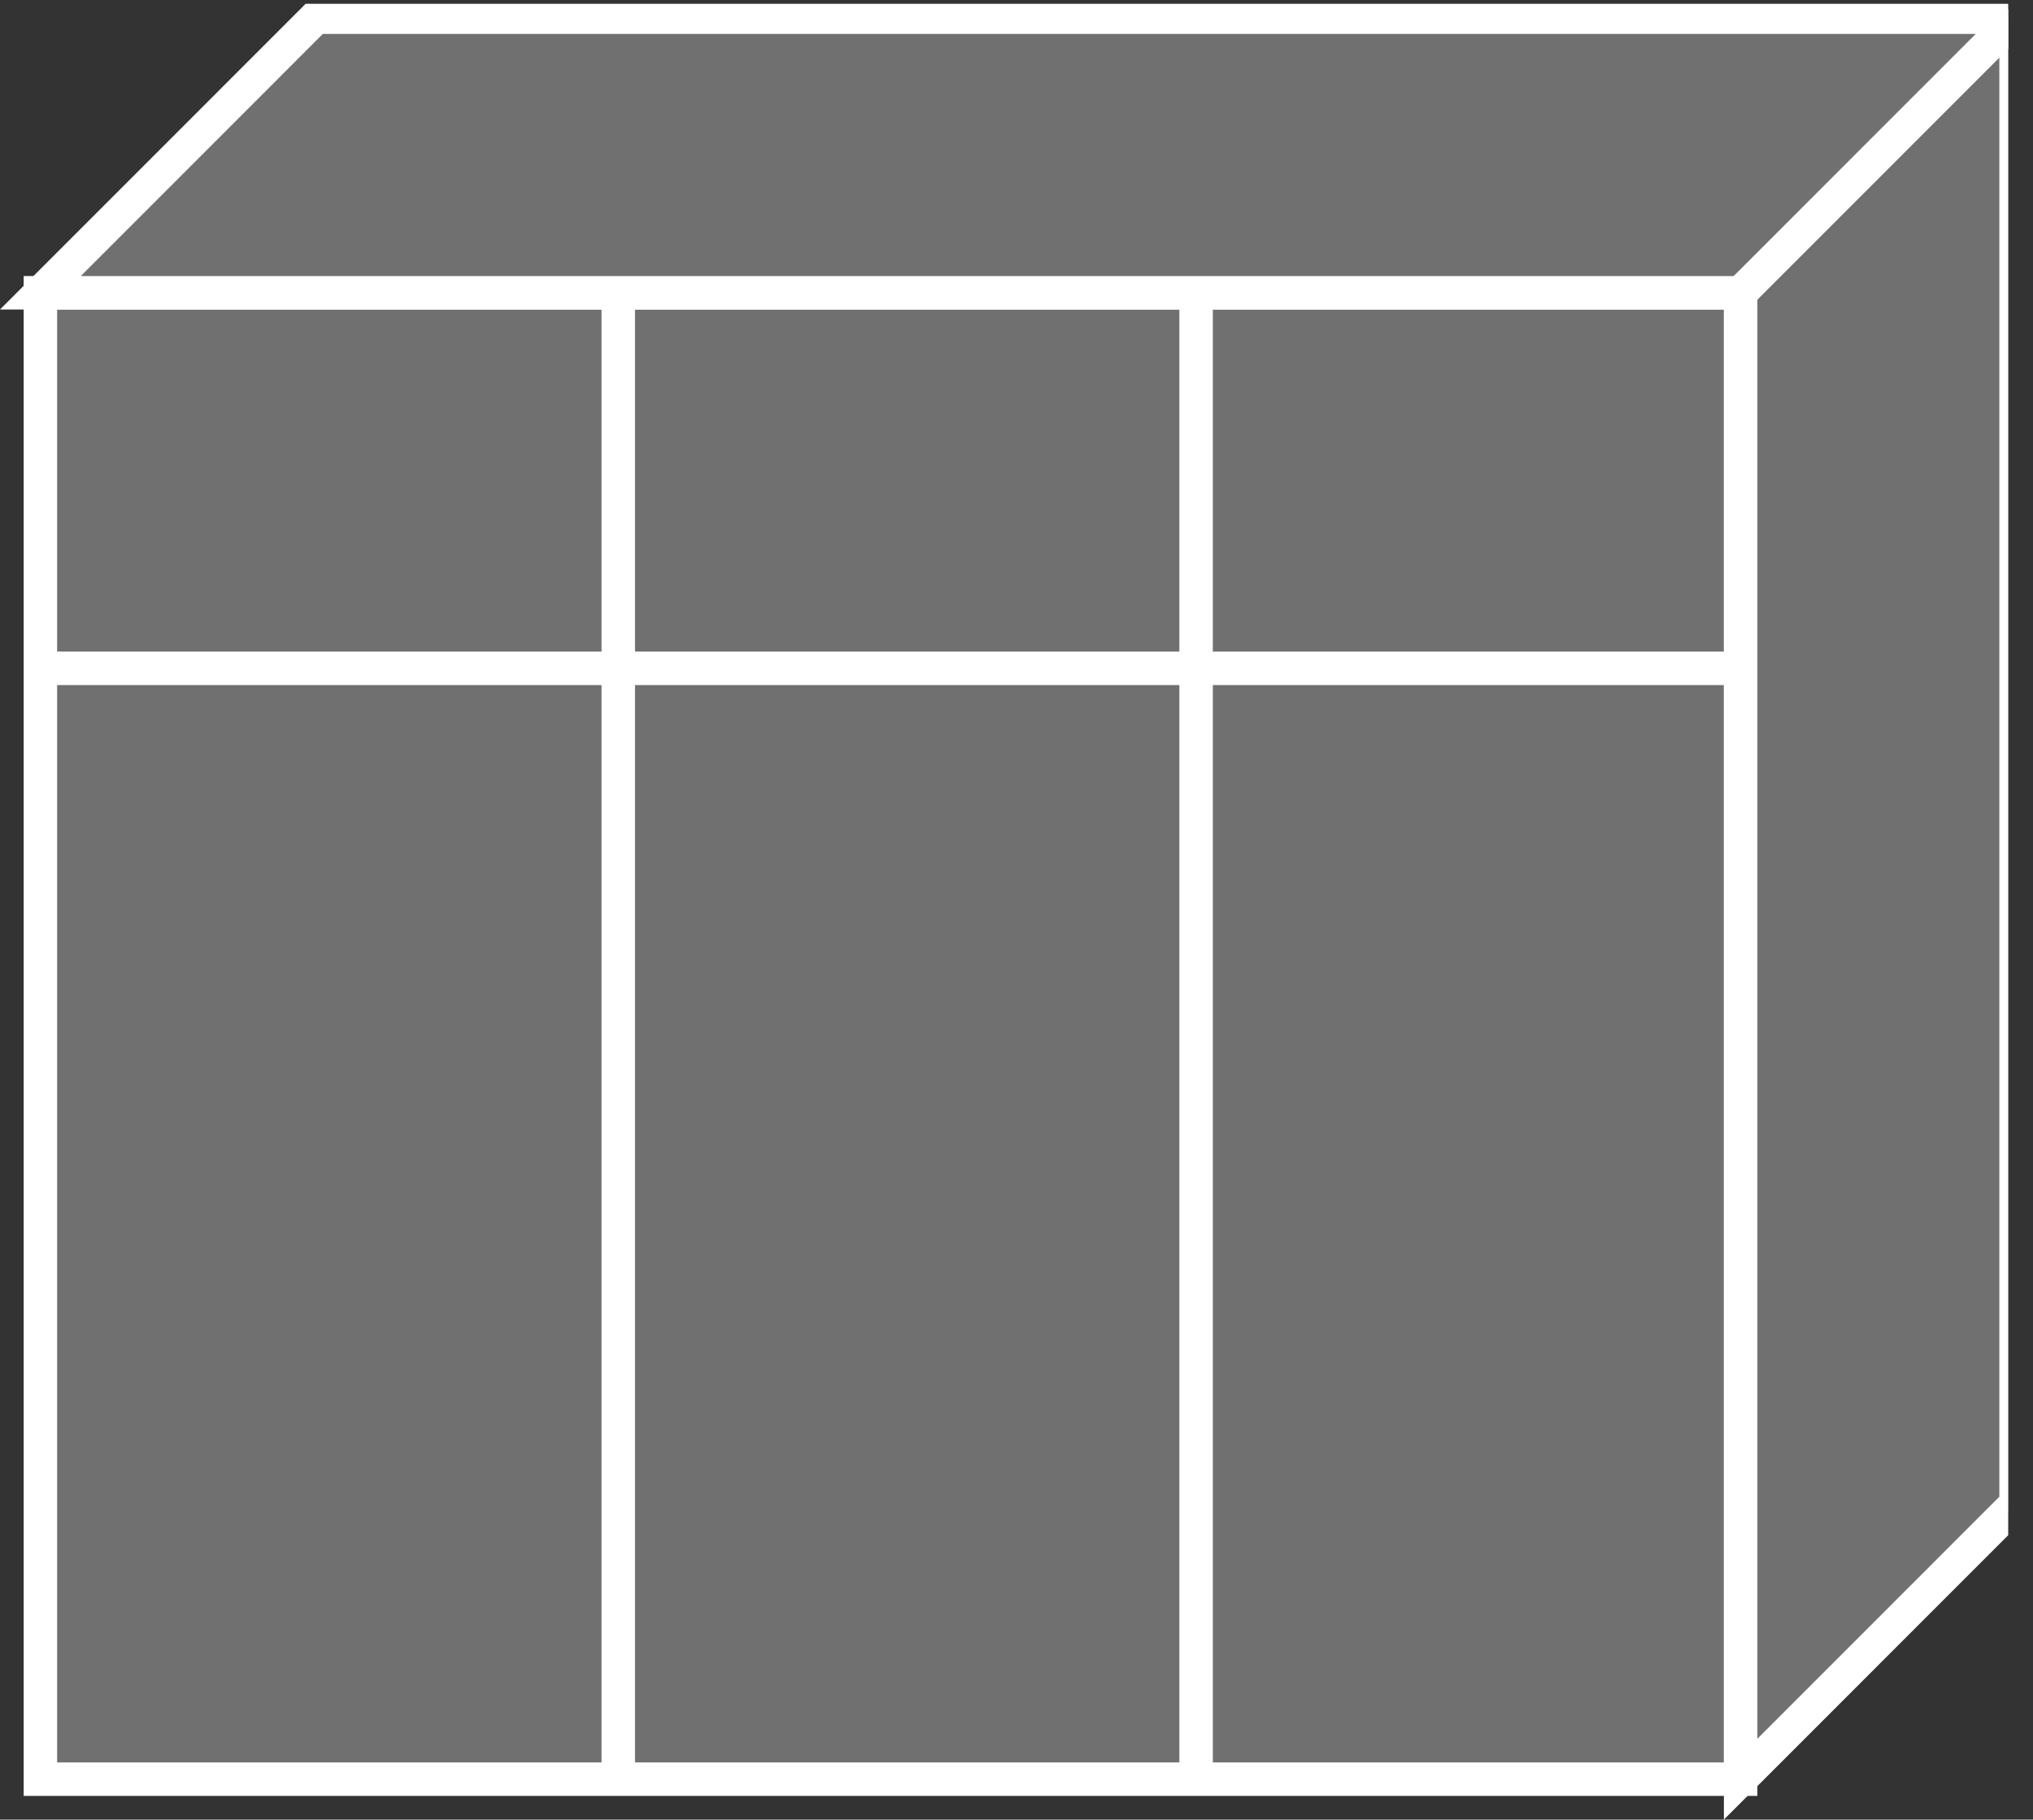 <?xml version="1.0" encoding="UTF-8" standalone="no"?>
<svg
   xmlns:dc="http://purl.org/dc/elements/1.1/"
   xmlns:cc="http://creativecommons.org/ns#"
   xmlns:rdf="http://www.w3.org/1999/02/22-rdf-syntax-ns#"
   xmlns:svg="http://www.w3.org/2000/svg"
   xmlns="http://www.w3.org/2000/svg"
   viewBox="0 0 32.387 28.987"
   height="28.987"
   width="32.387"
   xml:space="preserve"
   id="svg2"
   version="1.1"><rect x="0" y="0" width="32.387" height="28.987" fill="#333333" stroke="none"/><defs
     id="defs6"><clipPath
       id="clipPath20"
       clipPathUnits="userSpaceOnUse"><path
         id="path18"
         d="M 0,217 H 240 V 0 H 0 Z" /></clipPath></defs><g
     transform="matrix(1.333,0,0,-1.333,0,28.987)"
     id="g10"><g
       transform="scale(0.1)"
       id="g12"><g
         id="g14"><g
           clip-path="url(#clipPath20)"
           id="g16"><path
             id="path22"
             style="fill:#707070;fill-opacity:1;fill-rule:nonzero;stroke:none"
             d="m 4.828,4.836 h 203.195 v 177.633 H 4.828 Z" /><path
             id="path24"
             style="fill:none;stroke:#FFFFFF;stroke-width:4;stroke-linecap:butt;stroke-linejoin:miter;stroke-miterlimit:4;stroke-dasharray:none;stroke-opacity:1"
             d="M 208.023,4.836 V 182.469 H 4.828 V 4.836 Z" /><path
             id="path26"
             style="fill:#707070;fill-opacity:1;fill-rule:nonzero;stroke:none"
             d="M 208.023,4.836 240.941,37.762 V 215.398 H 37.75 L 4.828,182.469 H 208.023 V 4.836" /><path
             id="path28"
             style="fill:none;stroke:#FFFFFF;stroke-width:4;stroke-linecap:butt;stroke-linejoin:miter;stroke-miterlimit:4;stroke-dasharray:none;stroke-opacity:1"
             d="M 208.023,4.836 240.941,37.762 V 215.398 H 37.75 L 4.828,182.469 H 208.023 Z" /><path
             id="path30"
             style="fill:#707070;fill-opacity:1;fill-rule:nonzero;stroke:none"
             d="m 208.023,182.469 32.918,32.929" /><path
             id="path32"
             style="fill:none;stroke:#FFFFFF;stroke-width:4;stroke-linecap:butt;stroke-linejoin:miter;stroke-miterlimit:4;stroke-dasharray:none;stroke-opacity:1"
             d="m 208.023,182.469 32.918,32.929" /><path
             id="path34"
             style="fill:#707070;fill-opacity:1;fill-rule:nonzero;stroke:none"
             d="M 142.945,4.836 V 182.469" /><path
             id="path36"
             style="fill:none;stroke:#FFFFFF;stroke-width:4;stroke-linecap:butt;stroke-linejoin:miter;stroke-miterlimit:4;stroke-dasharray:none;stroke-opacity:1"
             d="M 142.945,4.836 V 182.469" /><path
             id="path38"
             style="fill:#707070;fill-opacity:1;fill-rule:nonzero;stroke:none"
             d="M 208.023,137.586 H 4.828" /><path
             id="path40"
             style="fill:none;stroke:#FFFFFF;stroke-width:4;stroke-linecap:butt;stroke-linejoin:miter;stroke-miterlimit:4;stroke-dasharray:none;stroke-opacity:1"
             d="M 208.023,137.586 H 4.828" /><path
             id="path42"
             style="fill:#707070;fill-opacity:1;fill-rule:nonzero;stroke:none"
             d="M 73.891,4.836 V 182.469" /><path
             id="path44"
             style="fill:none;stroke:#FFFFFF;stroke-width:4;stroke-linecap:butt;stroke-linejoin:miter;stroke-miterlimit:4;stroke-dasharray:none;stroke-opacity:1"
             d="M 73.891,4.836 V 182.469" /></g></g></g></g></svg>